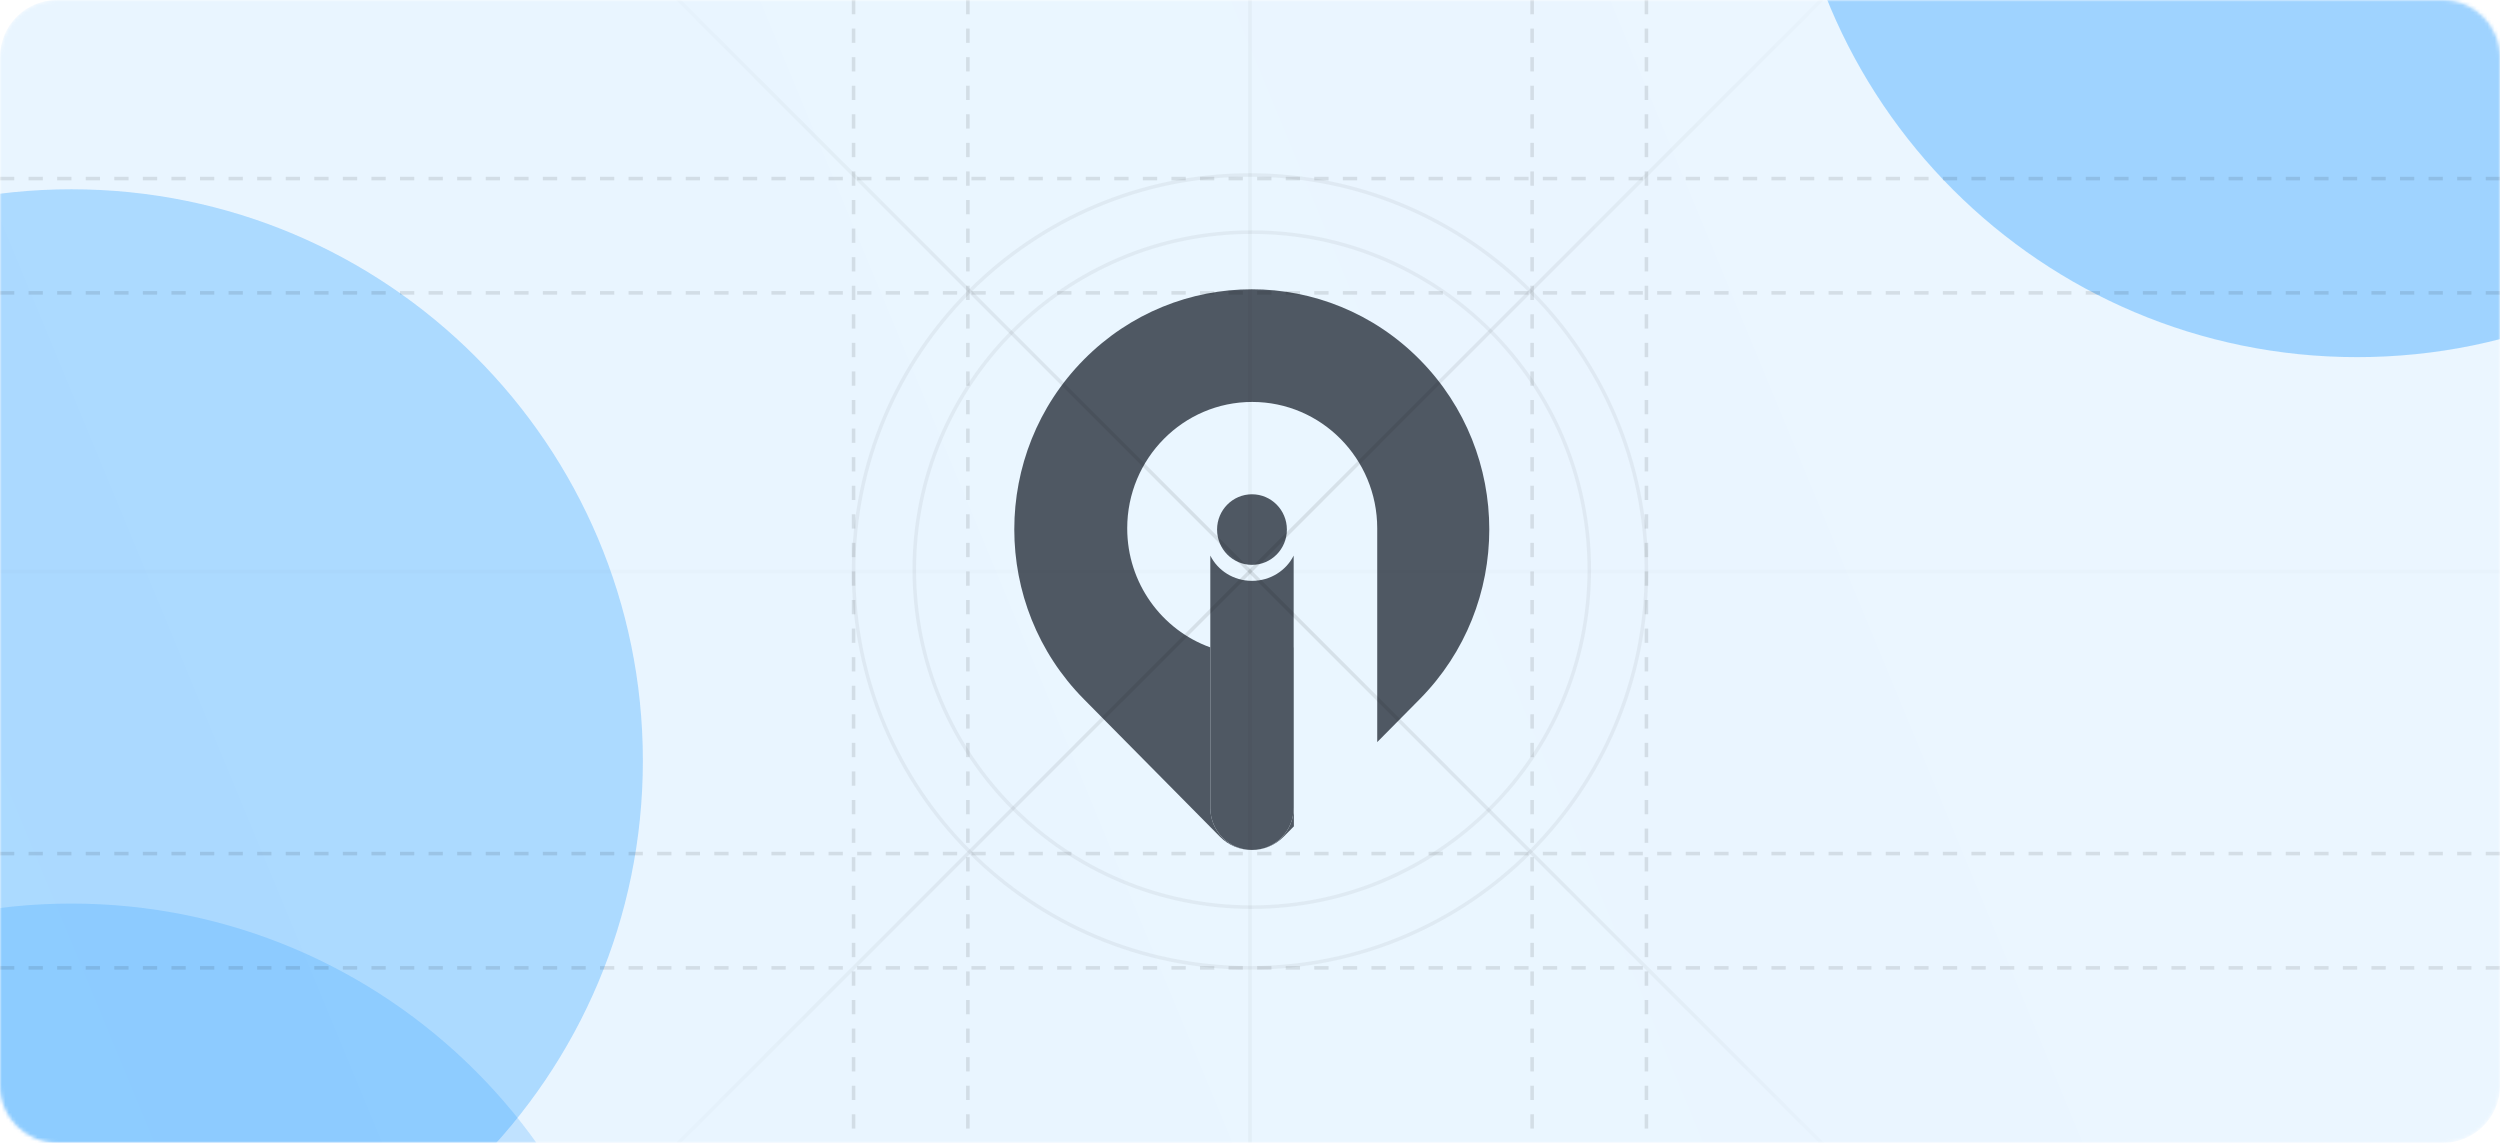<svg width="700" height="320" viewBox="0 0 700 320" fill="none" xmlns="http://www.w3.org/2000/svg">
<g clip-path="url(#clip0_122_55)">
<mask id="mask0_122_55" style="mask-type:luminance" maskUnits="userSpaceOnUse" x="0" y="0" width="700" height="320">
<path d="M684 0H16C7.163 0 0 7.163 0 16V304C0 312.837 7.163 320 16 320H684C692.837 320 700 312.837 700 304V16C700 7.163 692.837 0 684 0Z" fill="white"/>
</mask>
<g mask="url(#mask0_122_55)">
<path d="M684 0H16C7.163 0 0 7.163 0 16V304C0 312.837 7.163 320 16 320H684C692.837 320 700 312.837 700 304V16C700 7.163 692.837 0 684 0Z" fill="url(#paint0_linear_122_55)"/>
<g opacity="0.72">
<path d="M397.523 100.69C371.553 74.437 329.447 74.437 303.477 100.69C277.508 126.943 277.508 169.508 303.477 195.761L341.564 234.262C346.499 239.252 354.509 239.243 359.445 234.254L362.288 231.38V181.295C362.268 181.302 362.248 181.31 362.228 181.317V226.191C362.228 232.708 357.003 237.99 350.557 237.99C344.111 237.99 338.886 232.708 338.886 226.191V181.271C325.328 176.394 315.621 163.306 315.621 147.927C315.621 128.386 331.292 112.545 350.621 112.545C369.951 112.545 385.621 128.386 385.621 147.927C385.621 148.067 385.621 148.208 385.619 148.348H385.621V207.792L397.523 195.761C423.492 169.508 423.492 126.943 397.523 100.69Z" fill="#141C27"/>
<path d="M362.228 155.562C360.145 159.747 355.702 162.638 350.557 162.638C345.412 162.638 340.969 159.747 338.886 155.562L338.886 226.191C338.886 232.708 344.111 237.99 350.557 237.99C357.003 237.99 362.228 232.708 362.228 226.191L362.228 155.562Z" fill="#141C27"/>
<path d="M360.329 148.28C360.329 153.738 355.953 158.162 350.554 158.162C345.155 158.162 340.779 153.738 340.779 148.28C340.779 142.822 345.155 138.398 350.554 138.398C355.953 138.398 360.329 142.822 360.329 148.28Z" fill="#141C27"/>
</g>
<g opacity="0.8" filter="url(#filter0_f_122_55)">
<path d="M660 100C748.366 100 820 28.366 820 -60C820 -148.366 748.366 -220 660 -220C571.634 -220 500 -148.366 500 -60C500 28.366 571.634 100 660 100Z" fill="#008CFF" fill-opacity="0.4"/>
</g>
<g opacity="0.8" filter="url(#filter1_f_122_55)">
<path d="M20 373C108.366 373 180 301.366 180 213C180 124.634 108.366 53 20 53C-68.366 53 -140 124.634 -140 213C-140 301.366 -68.366 373 20 373Z" fill="#008CFF" fill-opacity="0.33"/>
</g>
<g opacity="0.8" filter="url(#filter2_f_122_55)">
</g>
<g opacity="0.8" filter="url(#filter3_f_122_55)">
<path d="M20 573C108.366 573 180 501.366 180 413C180 324.634 108.366 253 20 253C-68.366 253 -140 324.634 -140 413C-140 501.366 -68.366 573 20 573Z" fill="#008CFF" fill-opacity="0.22"/>
</g>
<g style="mix-blend-mode:overlay" opacity="0.1">
<path d="M0 50H700" stroke="black" stroke-dasharray="4 4"/>
</g>
<g style="mix-blend-mode:overlay" opacity="0.1">
<path d="M0 82H700" stroke="black" stroke-dasharray="4 4"/>
</g>
<g style="mix-blend-mode:overlay" opacity="0.1">
<path d="M239 0V320" stroke="black" stroke-dasharray="4 4"/>
</g>
<g style="mix-blend-mode:overlay" opacity="0.1">
<path d="M271 0V320" stroke="black" stroke-dasharray="4 4"/>
</g>
<g style="mix-blend-mode:overlay" opacity="0.1">
<path d="M461 0V320" stroke="black" stroke-dasharray="4 4"/>
</g>
<g style="mix-blend-mode:overlay" opacity="0.1">
<path d="M350 0V320" stroke="url(#paint1_linear_122_55)"/>
</g>
<g style="mix-blend-mode:overlay" opacity="0.1">
<path d="M429 0V320" stroke="black" stroke-dasharray="4 4"/>
</g>
<g style="mix-blend-mode:overlay" opacity="0.1">
<path d="M0 271H700" stroke="black" stroke-dasharray="4 4"/>
</g>
<g style="mix-blend-mode:overlay" opacity="0.1">
<path d="M0 239H700" stroke="black" stroke-dasharray="4 4"/>
</g>
<g style="mix-blend-mode:overlay" opacity="0.1">
<path d="M0 160H700" stroke="url(#paint2_linear_122_55)"/>
</g>
<g style="mix-blend-mode:overlay" opacity="0.1">
<path d="M511 -1L189 321" stroke="url(#paint3_linear_122_55)"/>
</g>
<g style="mix-blend-mode:overlay" opacity="0.1">
<path d="M511 321L189 -1" stroke="url(#paint4_linear_122_55)"/>
</g>
<g style="mix-blend-mode:overlay" opacity="0.05">
<path d="M350 271C411.304 271 461 221.304 461 160C461 98.696 411.304 49 350 49C288.696 49 239 98.696 239 160C239 221.304 288.696 271 350 271Z" stroke="black"/>
</g>
<g style="mix-blend-mode:overlay" opacity="0.05">
<path d="M350.5 254C402.691 254 445 211.691 445 159.5C445 107.309 402.691 65 350.5 65C298.309 65 256 107.309 256 159.5C256 211.691 298.309 254 350.5 254Z" stroke="black"/>
</g>
</g>
</g>
<defs>
<filter id="filter0_f_122_55" x="260" y="-460" width="800" height="800" filterUnits="userSpaceOnUse" color-interpolation-filters="sRGB">
<feFlood flood-opacity="0" result="BackgroundImageFix"/>
<feBlend mode="normal" in="SourceGraphic" in2="BackgroundImageFix" result="shape"/>
<feGaussianBlur stdDeviation="120" result="effect1_foregroundBlur_122_55"/>
</filter>
<filter id="filter1_f_122_55" x="-380" y="-187" width="800" height="800" filterUnits="userSpaceOnUse" color-interpolation-filters="sRGB">
<feFlood flood-opacity="0" result="BackgroundImageFix"/>
<feBlend mode="normal" in="SourceGraphic" in2="BackgroundImageFix" result="shape"/>
<feGaussianBlur stdDeviation="120" result="effect1_foregroundBlur_122_55"/>
</filter>
<filter id="filter2_f_122_55" x="260" y="80" width="800" height="800" filterUnits="userSpaceOnUse" color-interpolation-filters="sRGB">
<feFlood flood-opacity="0" result="BackgroundImageFix"/>
<feBlend mode="normal" in="SourceGraphic" in2="BackgroundImageFix" result="shape"/>
<feGaussianBlur stdDeviation="120" result="effect1_foregroundBlur_122_55"/>
</filter>
<filter id="filter3_f_122_55" x="-380" y="13" width="800" height="800" filterUnits="userSpaceOnUse" color-interpolation-filters="sRGB">
<feFlood flood-opacity="0" result="BackgroundImageFix"/>
<feBlend mode="normal" in="SourceGraphic" in2="BackgroundImageFix" result="shape"/>
<feGaussianBlur stdDeviation="120" result="effect1_foregroundBlur_122_55"/>
</filter>
<linearGradient id="paint0_linear_122_55" x1="1.27814e-05" y1="320" x2="710.784" y2="26.079" gradientUnits="userSpaceOnUse">
<stop stop-color="#008CFF" stop-opacity="0.09"/>
<stop offset="0.729" stop-color="#008CFF" stop-opacity="0.08"/>
</linearGradient>
<linearGradient id="paint1_linear_122_55" x1="nan" y1="nan" x2="nan" y2="nan" gradientUnits="userSpaceOnUse">
<stop stop-opacity="0"/>
<stop offset="0" stop-opacity="0.3"/>
<stop offset="0.333"/>
<stop offset="0.667"/>
<stop offset="1" stop-opacity="0.3"/>
</linearGradient>
<linearGradient id="paint2_linear_122_55" x1="nan" y1="nan" x2="nan" y2="nan" gradientUnits="userSpaceOnUse">
<stop stop-opacity="0.1"/>
<stop offset="0.5"/>
<stop offset="1" stop-opacity="0.1"/>
</linearGradient>
<linearGradient id="paint3_linear_122_55" x1="511" y1="-1" x2="189" y2="321" gradientUnits="userSpaceOnUse">
<stop stop-opacity="0.1"/>
<stop offset="0.5"/>
<stop offset="1" stop-opacity="0.1"/>
</linearGradient>
<linearGradient id="paint4_linear_122_55" x1="511" y1="321" x2="189" y2="-1" gradientUnits="userSpaceOnUse">
<stop stop-opacity="0.1"/>
<stop offset="0.5"/>
<stop offset="1" stop-opacity="0.1"/>
</linearGradient>
<clipPath id="clip0_122_55">
<rect width="700" height="320" fill="white"/>
</clipPath>
</defs>
</svg>
